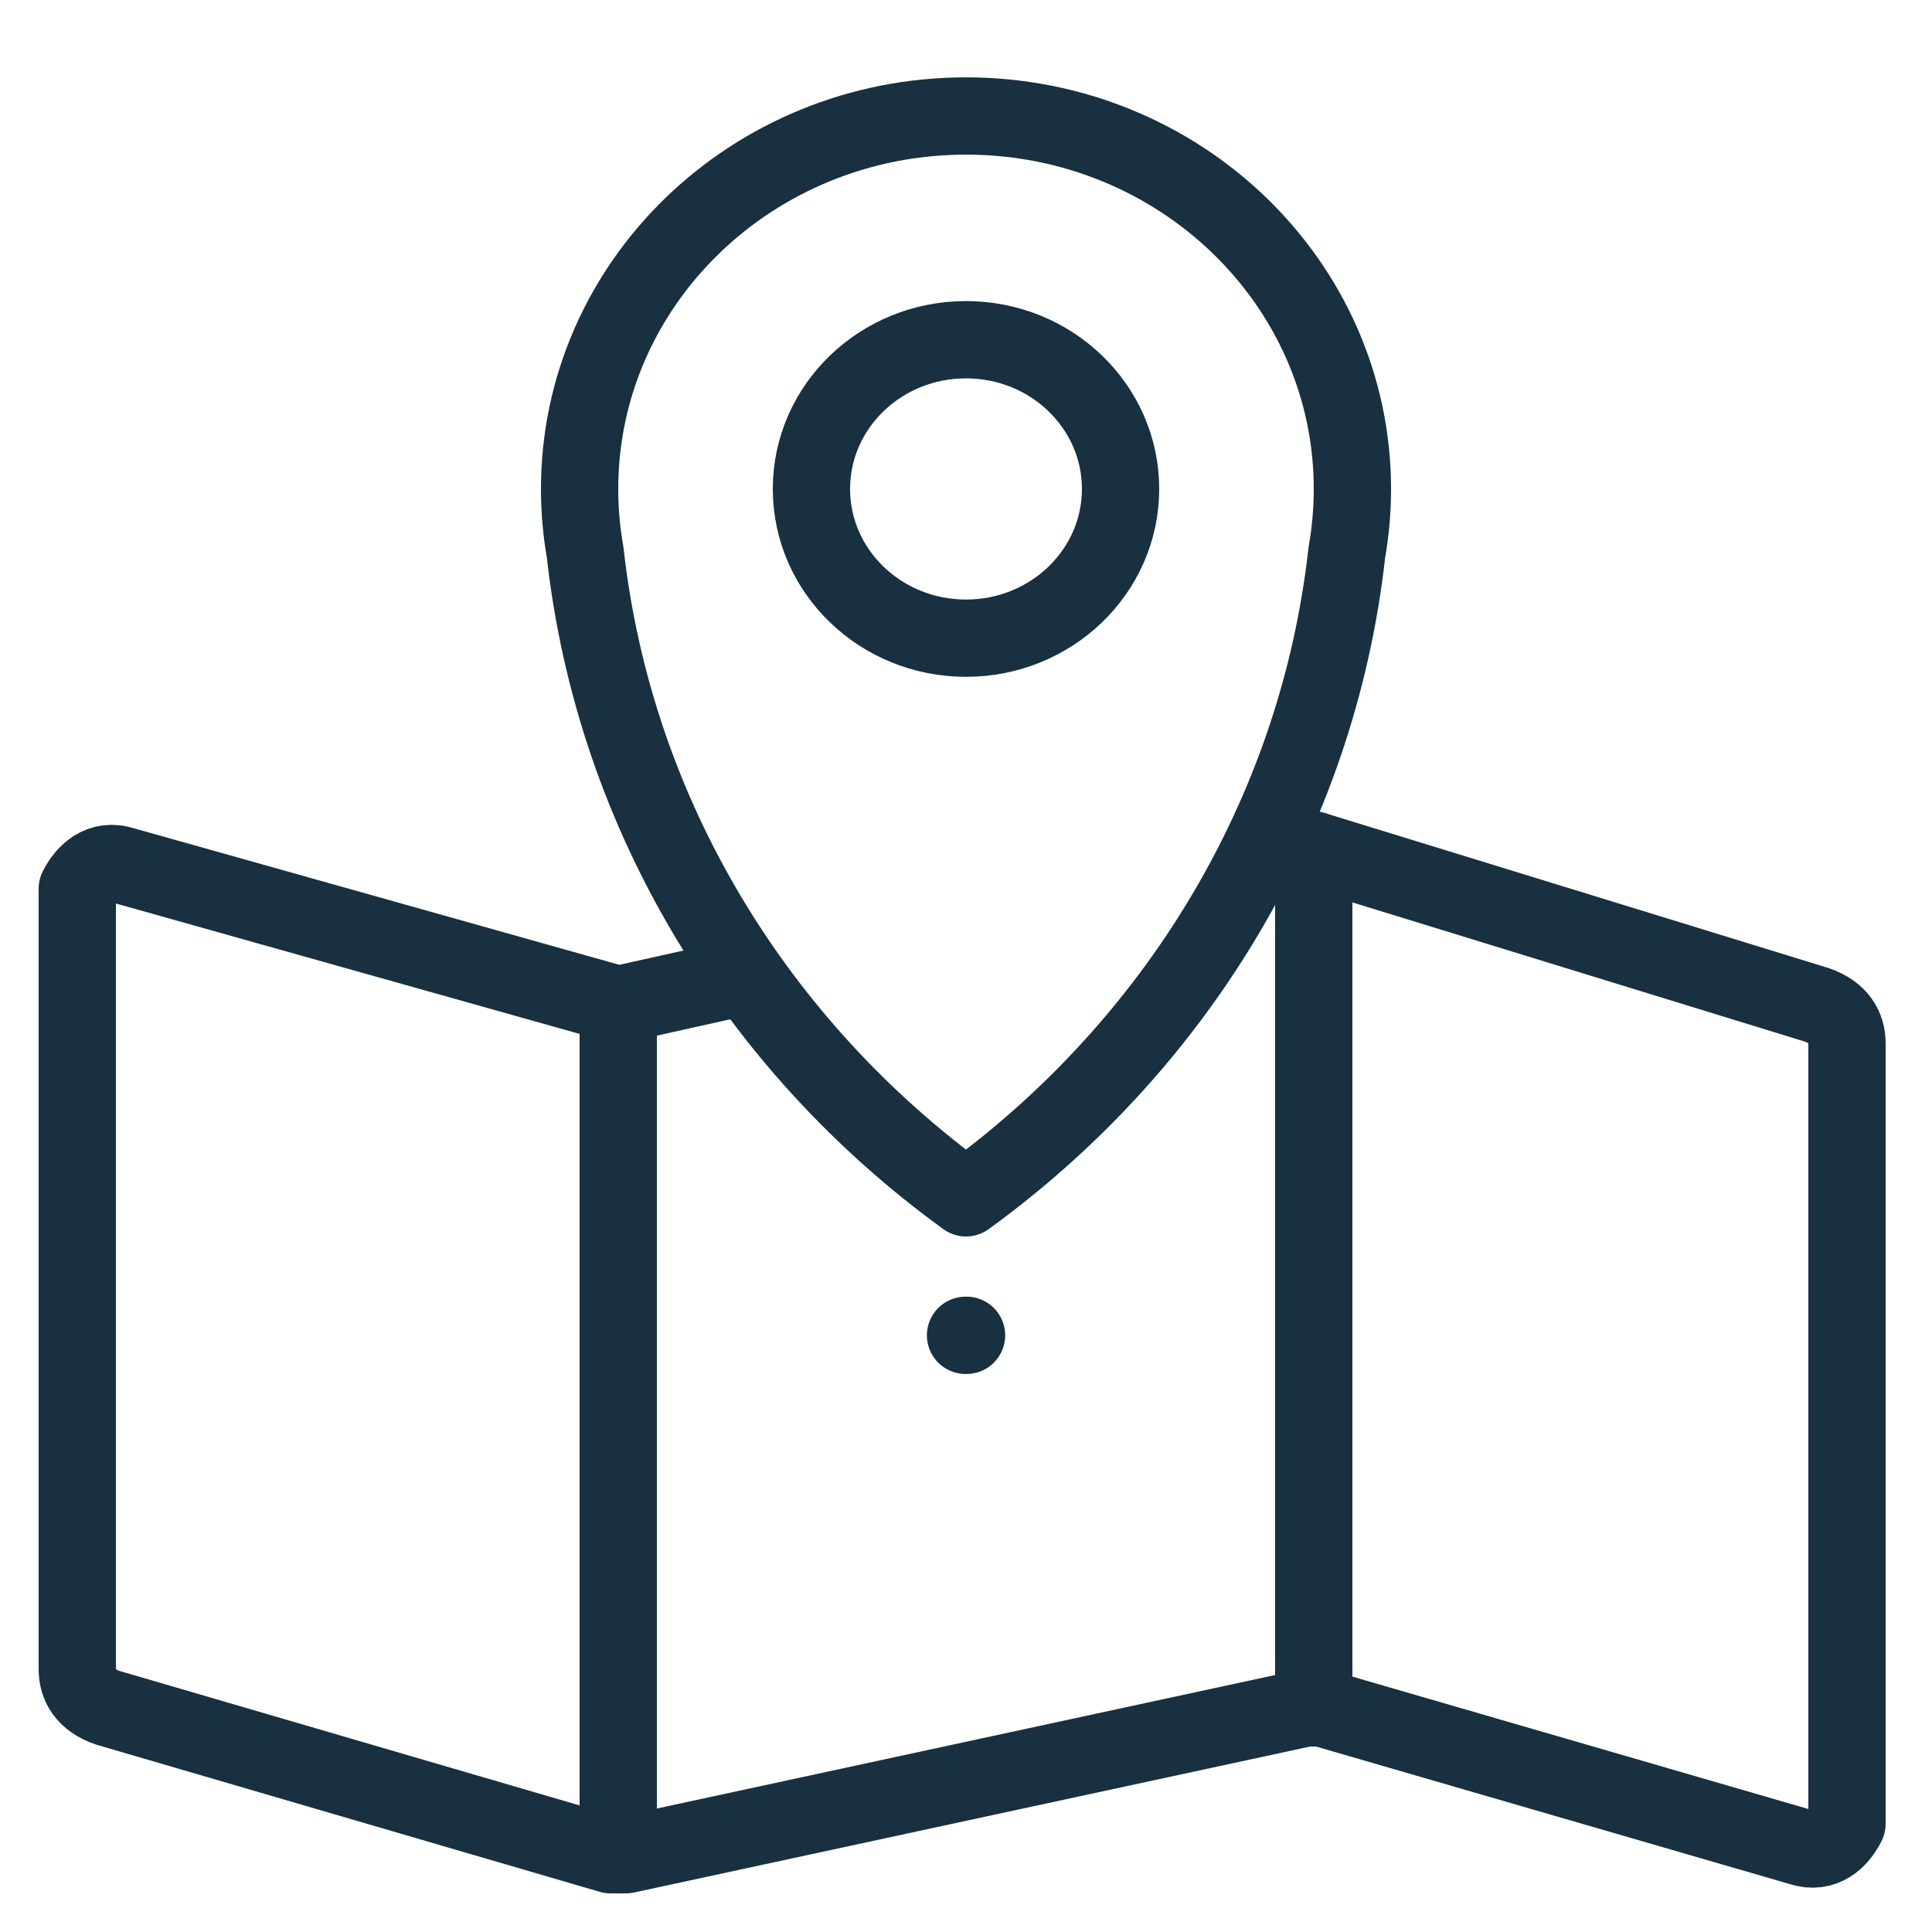<svg fill="none" height="25" viewBox="0 0 25 25" width="25" xmlns="http://www.w3.org/2000/svg" xmlns:xlink="http://www.w3.org/1999/xlink"><clipPath id="a"><path d="m.5.5h24v24h-24z"/></clipPath><g clip-path="url(#a)" stroke="#18303f" stroke-linecap="round" stroke-linejoin="round"><path d="m17 11 6.5 2c.3.1.4.3.4.5v10 .1c-.1.2-.3.4-.6.3l-6.2-1.8s-.1 0-.2 0l-8.8 1.9s-.1 0-.2 0l-6.5-1.9c-.3-.1-.4-.3-.4-.5v-10-.1c.1-.2.3-.4.6-.3l6.4 1.8 1.429-.318"/><path d="m8 13v11"/><path d="m17 11v11"/><path clip-rule="evenodd" d="m17.5 6.327c0 .281-.025.555-.072.823-.38 3.41-2.231 6.394-4.928 8.35-2.697-1.956-4.548-4.941-4.928-8.351-.047-.267-.072-.541-.072-.821 0-2.666 2.239-4.827 5-4.827 2.761 0 5 2.161 5 4.827zm-5 1.931c1.105 0 2-.865 2-1.931s-.895-1.931-2-1.931-2 .865-2 1.931.895 1.931 2 1.931z" fill-rule="evenodd"/><path d="m12.507 17.279h-.013"/></g></svg>